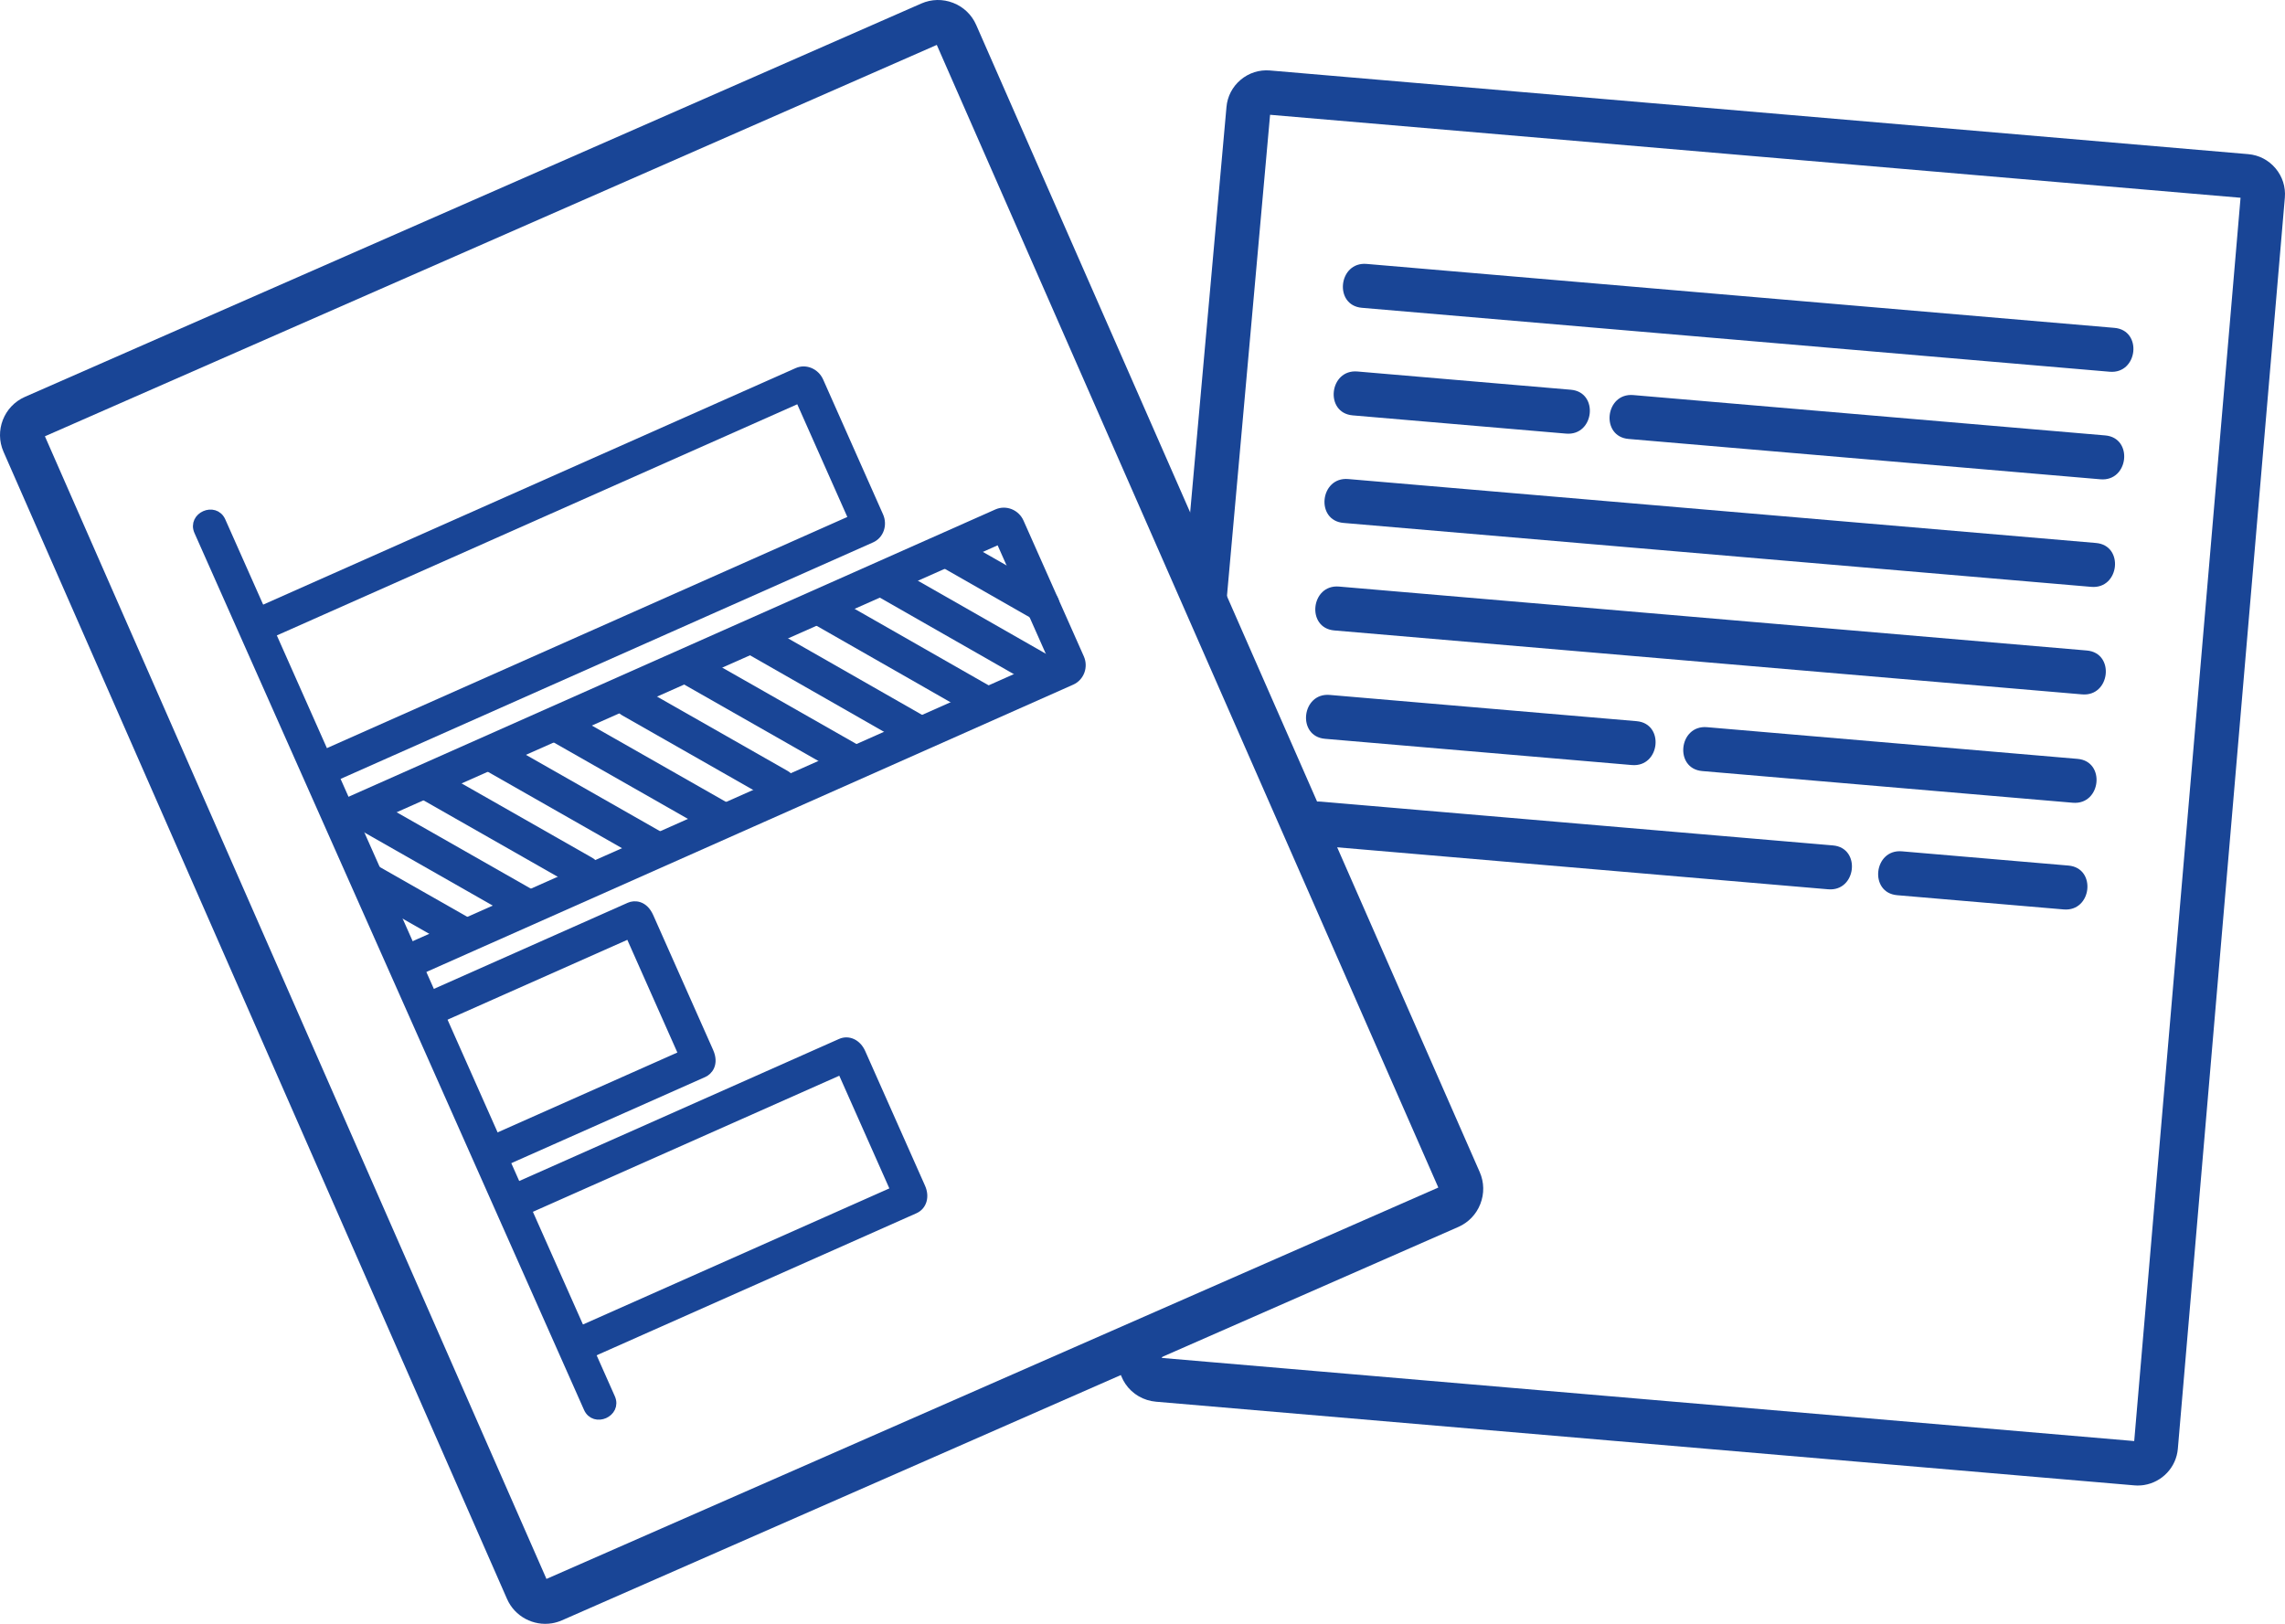 <?xml version="1.0" encoding="utf-8"?>
<!-- Generator: Adobe Illustrator 17.0.0, SVG Export Plug-In . SVG Version: 6.00 Build 0)  -->
<!DOCTYPE svg PUBLIC "-//W3C//DTD SVG 1.1//EN" "http://www.w3.org/Graphics/SVG/1.1/DTD/svg11.dtd">
<svg version="1.1" id="Слой_1" xmlns="http://www.w3.org/2000/svg" xmlns:xlink="http://www.w3.org/1999/xlink" x="0px" y="0px"
	 width="233.026px" height="165.617px" viewBox="0 0 233.026 165.617" enable-background="new 0 0 233.026 165.617"
	 xml:space="preserve">
<g>
	<path fill="#194596" d="M20.289,54.162c4.466,10.054,8.932,20.108,13.398,30.161
		c7.128,16.046,14.256,32.092,21.384,48.138c1.649,3.712,3.298,7.424,4.946,11.136c0.637,1.433,2.865,0.446,2.227-0.989
		c-4.466-10.054-8.932-20.108-13.398-30.161C41.718,96.4,34.59,80.354,27.463,64.308l-4.947-11.135
		C21.879,51.74,19.651,52.727,20.289,54.162"/>
	<path fill="none" stroke="#194596" stroke-miterlimit="10" d="M20.289,54.162
		c4.466,10.054,8.932,20.108,13.398,30.161c7.128,16.046,14.256,32.092,21.384,48.138c1.649,3.712,3.298,7.424,4.946,11.136
		c0.637,1.433,2.865,0.446,2.227-0.989c-4.466-10.054-8.932-20.108-13.398-30.161C41.718,96.4,34.59,80.354,27.463,64.308
		l-4.947-11.135C21.879,51.74,19.651,52.727,20.289,54.162z"/>
	<path fill="#194596" d="M95.725,57.082c3.276,1.87,6.552,3.741,9.829,5.611
		c1.347,0.77,2.788-1.199,1.423-1.978c-3.276-1.87-6.552-3.741-9.828-5.611C95.801,54.334,94.36,56.303,95.725,57.082"/>
	<path fill="none" stroke="#194596" stroke-miterlimit="10" d="M95.725,57.082
		c3.276,1.87,6.552,3.741,9.829,5.611c1.347,0.77,2.788-1.199,1.423-1.978c-3.276-1.87-6.552-3.741-9.828-5.611
		C95.801,54.334,94.36,56.303,95.725,57.082z"/>
	<path fill="#194596" d="M89.972,60.518c5.464,3.12,10.929,6.239,16.393,9.359
		c1.347,0.769,2.788-1.199,1.423-1.978c-5.464-3.12-10.928-6.24-16.392-9.359C90.048,57.77,88.607,59.739,89.972,60.518"/>
	<path fill="none" stroke="#194596" stroke-miterlimit="10" d="M89.972,60.518
		c5.464,3.12,10.929,6.239,16.393,9.359c1.347,0.769,2.788-1.199,1.423-1.978c-5.464-3.12-10.928-6.24-16.392-9.359
		C90.048,57.77,88.607,59.739,89.972,60.518z"/>
	<path fill="#194596" d="M82.649,62.891c5.666,3.235,11.331,6.469,16.997,9.704
		c1.347,0.769,2.788-1.199,1.423-1.979c-5.665-3.234-11.331-6.469-16.996-9.703C82.725,60.143,81.284,62.112,82.649,62.891"/>
	<path fill="none" stroke="#194596" stroke-miterlimit="10" d="M82.649,62.891
		c5.666,3.235,11.331,6.469,16.997,9.704c1.347,0.769,2.788-1.199,1.423-1.979c-5.665-3.234-11.331-6.469-16.996-9.703
		C82.725,60.143,81.284,62.112,82.649,62.891z"/>
	<path fill="#194596" d="M76.129,66.056c5.577,3.184,11.154,6.368,16.731,9.552
		c1.348,0.77,2.789-1.199,1.424-1.978c-5.577-3.184-11.154-6.368-16.731-9.552C76.205,63.308,74.764,65.277,76.129,66.056"/>
	<path fill="none" stroke="#194596" stroke-miterlimit="10" d="M76.129,66.056
		c5.577,3.184,11.154,6.368,16.731,9.552c1.348,0.77,2.789-1.199,1.424-1.978c-5.577-3.184-11.154-6.368-16.731-9.552
		C76.205,63.308,74.764,65.277,76.129,66.056z"/>
	<path fill="#194596" d="M69.327,68.989c5.437,3.096,10.873,6.192,16.31,9.287
		c1.348,0.768,2.789-1.2,1.424-1.978l-16.31-9.287C69.402,66.243,67.962,68.212,69.327,68.989"/>
	<path fill="none" stroke="#194596" stroke-miterlimit="10" d="M69.327,68.989
		c5.437,3.096,10.873,6.192,16.31,9.287c1.348,0.768,2.789-1.2,1.424-1.978l-16.31-9.287C69.402,66.243,67.962,68.212,69.327,68.989
		z"/>
	<path fill="#194596" d="M63.724,72.541c4.973,2.832,9.946,5.664,14.919,8.495
		c1.348,0.768,2.789-1.2,1.424-1.978c-4.973-2.832-9.946-5.663-14.919-8.495C63.799,69.795,62.359,71.764,63.724,72.541"/>
	<path fill="none" stroke="#194596" stroke-miterlimit="10" d="M63.724,72.541
		c4.973,2.832,9.946,5.664,14.919,8.495c1.348,0.768,2.789-1.2,1.424-1.978c-4.973-2.832-9.946-5.663-14.919-8.495
		C63.799,69.795,62.359,71.764,63.724,72.541z"/>
	<path fill="#194596" d="M56.115,74.947c5.546,3.158,11.091,6.316,16.637,9.474
		c1.348,0.767,2.789-1.201,1.424-1.979c-5.546-3.157-11.092-6.315-16.637-9.473C56.19,72.201,54.75,74.17,56.115,74.947"/>
	<path fill="none" stroke="#194596" stroke-miterlimit="10" d="M56.115,74.947
		c5.546,3.158,11.091,6.316,16.637,9.474c1.348,0.767,2.789-1.201,1.424-1.979c-5.546-3.157-11.092-6.315-16.637-9.473
		C56.19,72.201,54.75,74.17,56.115,74.947z"/>
	<path fill="#194596" d="M50.057,78.314c5.467,3.113,10.934,6.226,16.401,9.339
		c1.348,0.768,2.789-1.201,1.423-1.978c-5.467-3.113-10.933-6.226-16.4-9.339C50.132,75.568,48.692,77.537,50.057,78.314"/>
	<path fill="none" stroke="#194596" stroke-miterlimit="10" d="M50.057,78.314
		c5.467,3.113,10.934,6.226,16.401,9.339c1.348,0.768,2.789-1.201,1.423-1.978c-5.467-3.113-10.933-6.226-16.4-9.339
		C50.132,75.568,48.692,77.537,50.057,78.314z"/>
	<path fill="#194596" d="M42.564,80.697c5.382,3.064,10.763,6.129,16.145,9.193
		c1.348,0.768,2.789-1.2,1.424-1.978c-5.382-3.064-10.764-6.129-16.145-9.193C42.639,77.951,41.199,79.92,42.564,80.697"/>
	<path fill="none" stroke="#194596" stroke-miterlimit="10" d="M42.564,80.697
		c5.382,3.064,10.763,6.129,16.145,9.193c1.348,0.768,2.789-1.2,1.424-1.978c-5.382-3.064-10.764-6.129-16.145-9.193
		C42.639,77.951,41.199,79.92,42.564,80.697z"/>
	<path fill="#194596" d="M36.208,83.79c5.478,3.12,10.957,6.239,16.435,9.359
		c1.349,0.768,2.789-1.201,1.424-1.978c-5.478-3.12-10.957-6.24-16.435-9.359C36.283,81.044,34.843,83.013,36.208,83.79"/>
	<path fill="none" stroke="#194596" stroke-miterlimit="10" d="M36.208,83.79
		c5.478,3.12,10.957,6.239,16.435,9.359c1.349,0.768,2.789-1.201,1.424-1.978c-5.478-3.12-10.957-6.24-16.435-9.359
		C36.283,81.044,34.843,83.013,36.208,83.79z"/>
	<path fill="#194596" d="M36.901,90.75l9.897,5.636c1.348,0.767,2.789-1.201,1.424-1.979
		c-3.299-1.878-6.598-3.757-9.897-5.635C36.976,88.004,35.536,89.973,36.901,90.75"/>
	<path fill="none" stroke="#194596" stroke-miterlimit="10" d="M36.901,90.75l9.897,5.636
		c1.348,0.767,2.789-1.201,1.424-1.979c-3.299-1.878-6.598-3.757-9.897-5.635C36.976,88.004,35.536,89.973,36.901,90.75z"/>
	<path fill="#194596" d="M33.331,79.518l-0.989-2.227l54.729-24.312L81.56,40.573L26.831,64.884
		l-0.99-2.227L81.348,38c0.8-0.355,1.76,0.055,2.142,0.914l6.105,13.745c0.382,0.859,0.042,1.847-0.757,2.202L33.331,79.518z"/>
	<path fill="none" stroke="#194596" stroke-miterlimit="10" d="M33.331,79.518l-0.989-2.227
		l54.729-24.312L81.56,40.573L26.831,64.884l-0.99-2.227L81.348,38c0.8-0.355,1.76,0.055,2.142,0.914l6.105,13.745
		c0.382,0.859,0.042,1.847-0.757,2.202L33.331,79.518z"/>
	<path fill="#194596" d="M42.537,99.004l-0.989-2.227l65.998-29.318l-5.553-12.501L35.994,84.276
		l-0.989-2.227l66.708-29.633c0.837-0.371,1.828,0.025,2.209,0.884l6.148,13.839c0.382,0.859,0.012,1.861-0.825,2.232L42.537,99.004
		z"/>
	<path fill="none" stroke="#194596" stroke-miterlimit="10" d="M42.537,99.004l-0.989-2.227
		l65.998-29.318l-5.553-12.501L35.994,84.276l-0.989-2.227l66.708-29.633c0.837-0.371,1.828,0.025,2.209,0.884l6.148,13.839
		c0.382,0.859,0.012,1.861-0.825,2.232L42.537,99.004z"/>
	<path fill="#194596" d="M51.199,118.505l-0.989-2.227l19.528-8.675l-5.509-12.407l-19.53,8.675
		l-0.99-2.227l20.52-9.115c0.46-0.204,1.384-0.222,1.93,1.008l6.106,13.745c0.546,1.23-0.086,1.904-0.546,2.108L51.199,118.505z"/>
	<path fill="none" stroke="#194596" stroke-miterlimit="10" d="M51.199,118.505l-0.989-2.227
		l19.528-8.675l-5.509-12.407l-19.53,8.675l-0.99-2.227l20.52-9.115c0.46-0.204,1.384-0.222,1.93,1.008l6.106,13.745
		c0.546,1.23-0.086,1.904-0.546,2.108L51.199,118.505z"/>
	<path fill="#194596" d="M59.903,138.1l-0.989-2.227l32.442-14.412l-5.511-12.406l-32.442,14.411
		l-0.99-2.227l33.354-14.816c0.763-0.339,1.607,0.071,2.008,0.974l6.106,13.744c0.401,0.903,0.138,1.804-0.624,2.143L59.903,138.1z"
		/>
	<path fill="none" stroke="#194596" stroke-miterlimit="10" d="M59.903,138.1l-0.989-2.227
		l32.442-14.412l-5.511-12.406l-32.442,14.411l-0.99-2.227l33.354-14.816c0.763-0.339,1.607,0.071,2.008,0.974l6.106,13.744
		c0.401,0.903,0.138,1.804-0.624,2.143L59.903,138.1z"/>
	<path fill="#194596" d="M56.281,165.563c-1.868,0.303-3.78-0.677-4.575-2.487L0.359,46.078
		c-0.942-2.146,0.037-4.657,2.182-5.6L93.953,0.359c1.038-0.455,2.192-0.478,3.251-0.066c1.06,0.413,1.894,1.212,2.349,2.25
		l51.349,116.997c0.455,1.038,0.478,2.193,0.065,3.252c-0.413,1.06-1.213,1.894-2.251,2.348l-91.41,40.12
		C56.971,165.406,56.627,165.507,56.281,165.563 M4.58,44.498l51.148,116.54l90.953-39.918L95.534,4.58L4.58,44.498z"/>
	<path fill="#194596" d="M218.669,151.457c-0.325,0.053-0.662,0.067-1.006,0.038l-99.762-8.531
		c-1.28-0.109-2.421-0.771-3.129-1.816c-0.605-0.893-1.167-2.481-0.408-4.986l4.307,1.305c-0.153,0.505-0.183,0.843-0.176,1.031
		l99.154,8.479L228.493,20.17l-98.969-8.463l-4.451,49.677l-4.481-0.402l4.485-50.066c0.093-1.08,0.606-2.069,1.445-2.776
		c0.838-0.705,1.899-1.043,2.99-0.952l99.761,8.533c1.089,0.092,2.079,0.605,2.785,1.444c0.707,0.839,1.046,1.901,0.952,2.99
		l-10.911,127.603C221.936,149.667,220.481,151.163,218.669,151.457 M129.56,11.308v0.003C129.56,11.31,129.56,11.309,129.56,11.308
		"/>
	<path fill="#194596" d="M138.886,31.393c25.42,2.174,50.839,4.347,76.259,6.521
		c2.886,0.247,3.374-4.228,0.485-4.475c-25.419-2.173-50.839-4.347-76.259-6.521C136.485,26.671,135.998,31.146,138.886,31.393"/>
	<path fill="#194596" d="M166.081,44.769c16.042,1.372,32.084,2.744,48.125,4.115
		c2.886,0.247,3.374-4.228,0.486-4.475c-16.042-1.371-32.084-2.743-48.126-4.115C163.68,40.047,163.193,44.522,166.081,44.769"/>
	<path fill="#194596" d="M137.947,42.364c7.255,0.62,14.51,1.241,21.765,1.861
		c2.886,0.247,3.374-4.228,0.486-4.475c-7.255-0.62-14.51-1.24-21.766-1.861C135.546,37.642,135.059,42.117,137.947,42.364"/>
	<path fill="#194596" d="M137.009,53.334c25.42,2.174,50.839,4.347,76.259,6.521
		c2.886,0.247,3.374-4.228,0.485-4.475c-25.419-2.173-50.839-4.347-76.259-6.521C134.608,48.612,134.121,53.087,137.009,53.334"/>
	<path fill="#194596" d="M136.072,64.3c25.42,2.174,50.839,4.347,76.259,6.521
		c2.886,0.247,3.374-4.228,0.485-4.475c-25.419-2.173-50.839-4.347-76.259-6.521C133.671,59.578,133.184,64.053,136.072,64.3"/>
	<path fill="#194596" d="M135.126,75.352c10.43,0.892,20.86,1.784,31.29,2.676
		c2.886,0.246,3.373-4.228,0.485-4.475c-10.43-0.892-20.86-1.784-31.29-2.676C132.725,70.63,132.238,75.105,135.126,75.352"/>
	<path fill="#194596" d="M173.596,78.642c12.596,1.077,25.193,2.154,37.789,3.231
		c2.886,0.247,3.374-4.227,0.486-4.474c-12.597-1.078-25.193-2.155-37.79-3.232C171.195,73.92,170.708,78.395,173.596,78.642"/>
	<path fill="#194596" d="M134.196,86.233c17.414,1.489,34.829,2.978,52.243,4.467
		c2.886,0.247,3.374-4.227,0.486-4.474c-17.415-1.49-34.829-2.979-52.244-4.468C131.795,81.511,131.308,85.986,134.196,86.233"/>
	<path fill="#194596" d="M193.473,91.303c5.661,0.484,11.321,0.968,16.982,1.452
		c2.886,0.247,3.373-4.228,0.485-4.475c-5.66-0.484-11.321-0.968-16.982-1.452C191.072,86.581,190.585,91.056,193.473,91.303"/>
</g>
</svg>
